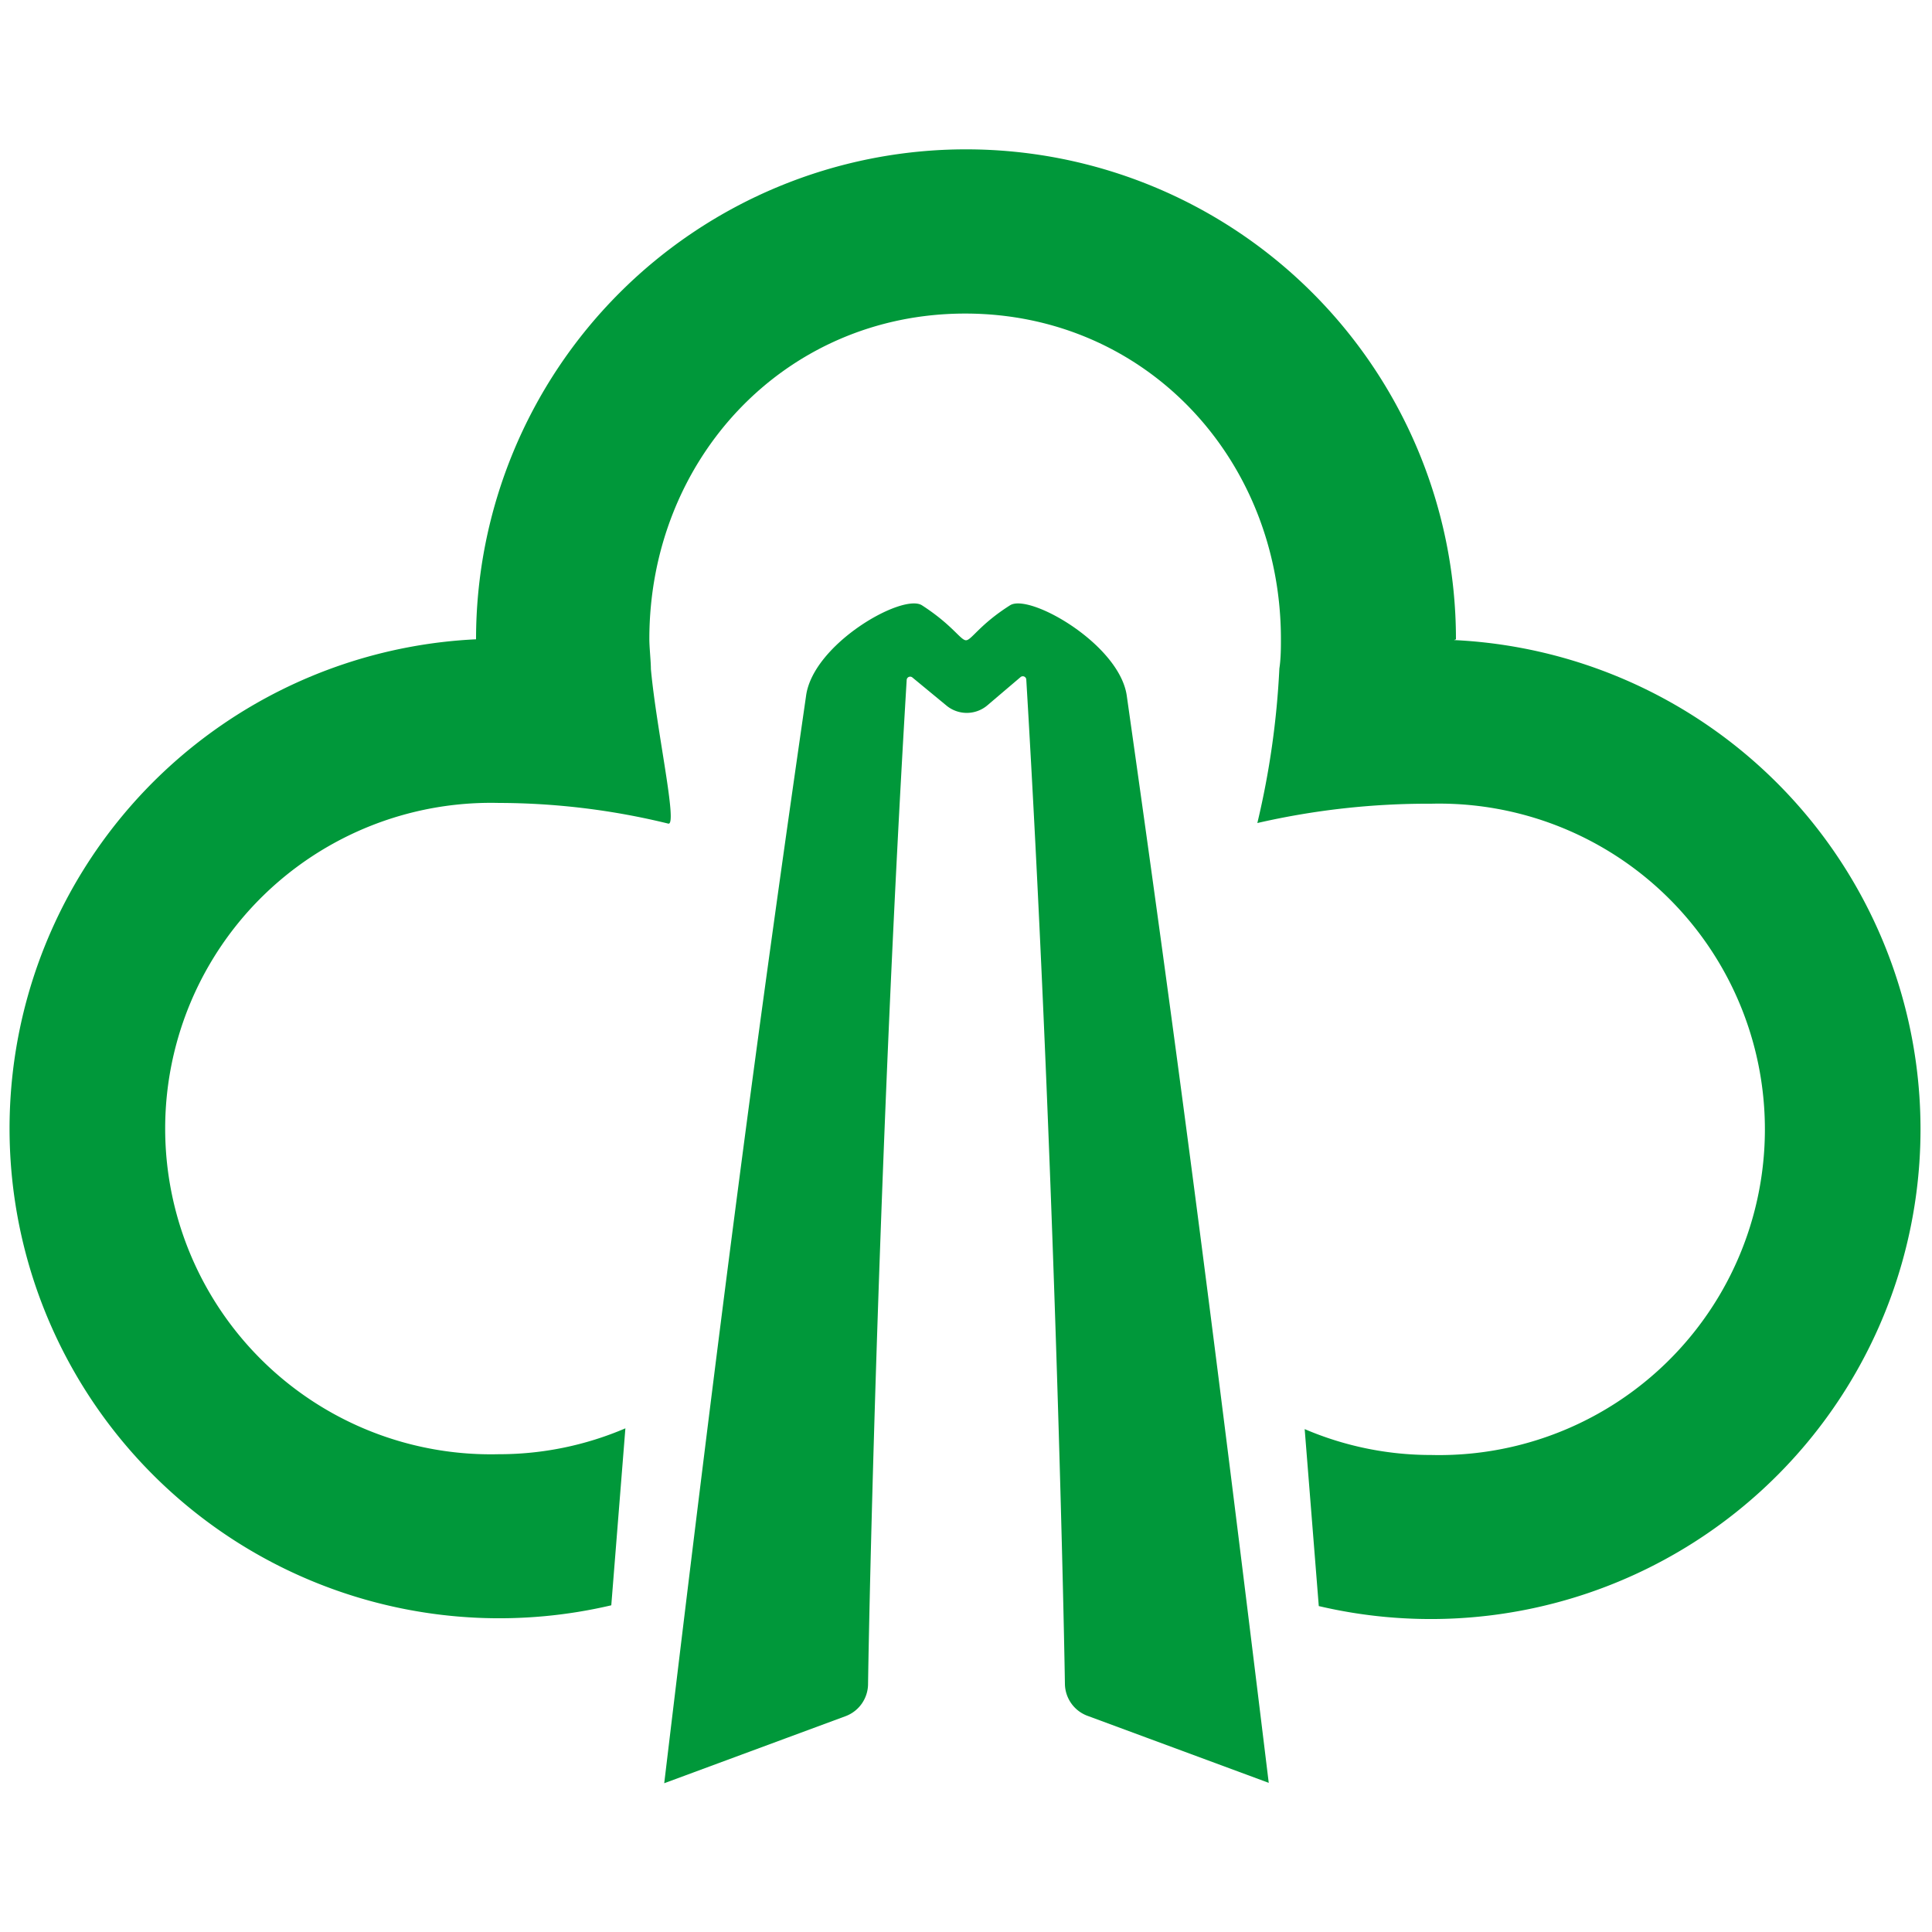 <svg id="图层_1" data-name="图层 1" xmlns="http://www.w3.org/2000/svg" viewBox="0 0 100 100"><defs><style>.cls-1{fill:#00983a;}</style></defs><path class="cls-1" d="M75.36,33.09v0a25.36,25.36,0,0,0-50.72,0v0a25.35,25.35,0,1,0,7,50l.73-9.16a16.6,16.6,0,0,1-6.55,1.34,16.86,16.86,0,1,1,0-33.71,37.08,37.08,0,0,1,8.77,1.07c.5.12-.61-4.84-.9-8,0-.39-.08-1.12-.08-1.55,0-9.31,7-16.85,16.35-16.85s16.34,7.54,16.34,16.85c0,.42,0,1-.08,1.52a43.35,43.35,0,0,1-1.14,8,39.44,39.44,0,0,1,9-1,16.86,16.86,0,1,1,0,33.71,16.6,16.6,0,0,1-6.55-1.34l.73,9.16a25.35,25.35,0,1,0,7-50Z"/><path class="cls-1" d="M52.28,31.33c-1.58,1-2,1.81-2.28,1.81s-.7-.79-2.28-1.81c-1-.64-5.65,2-6,4.7C39.16,53.75,37.41,67,34.38,92.3l9.41-3.48a1.79,1.79,0,0,0,1.14-1.63c.08-5.58.64-29.44,2-52a.18.18,0,0,1,.3-.12L49,36.53a1.65,1.65,0,0,0,2.08,0l1.74-1.48a.18.18,0,0,1,.3.12c1.35,22.58,1.91,46.44,2,52a1.79,1.79,0,0,0,1.14,1.63l9.41,3.48C62.59,67,60.84,53.75,58.32,36,57.93,33.34,53.28,30.69,52.28,31.33Z"/></svg>